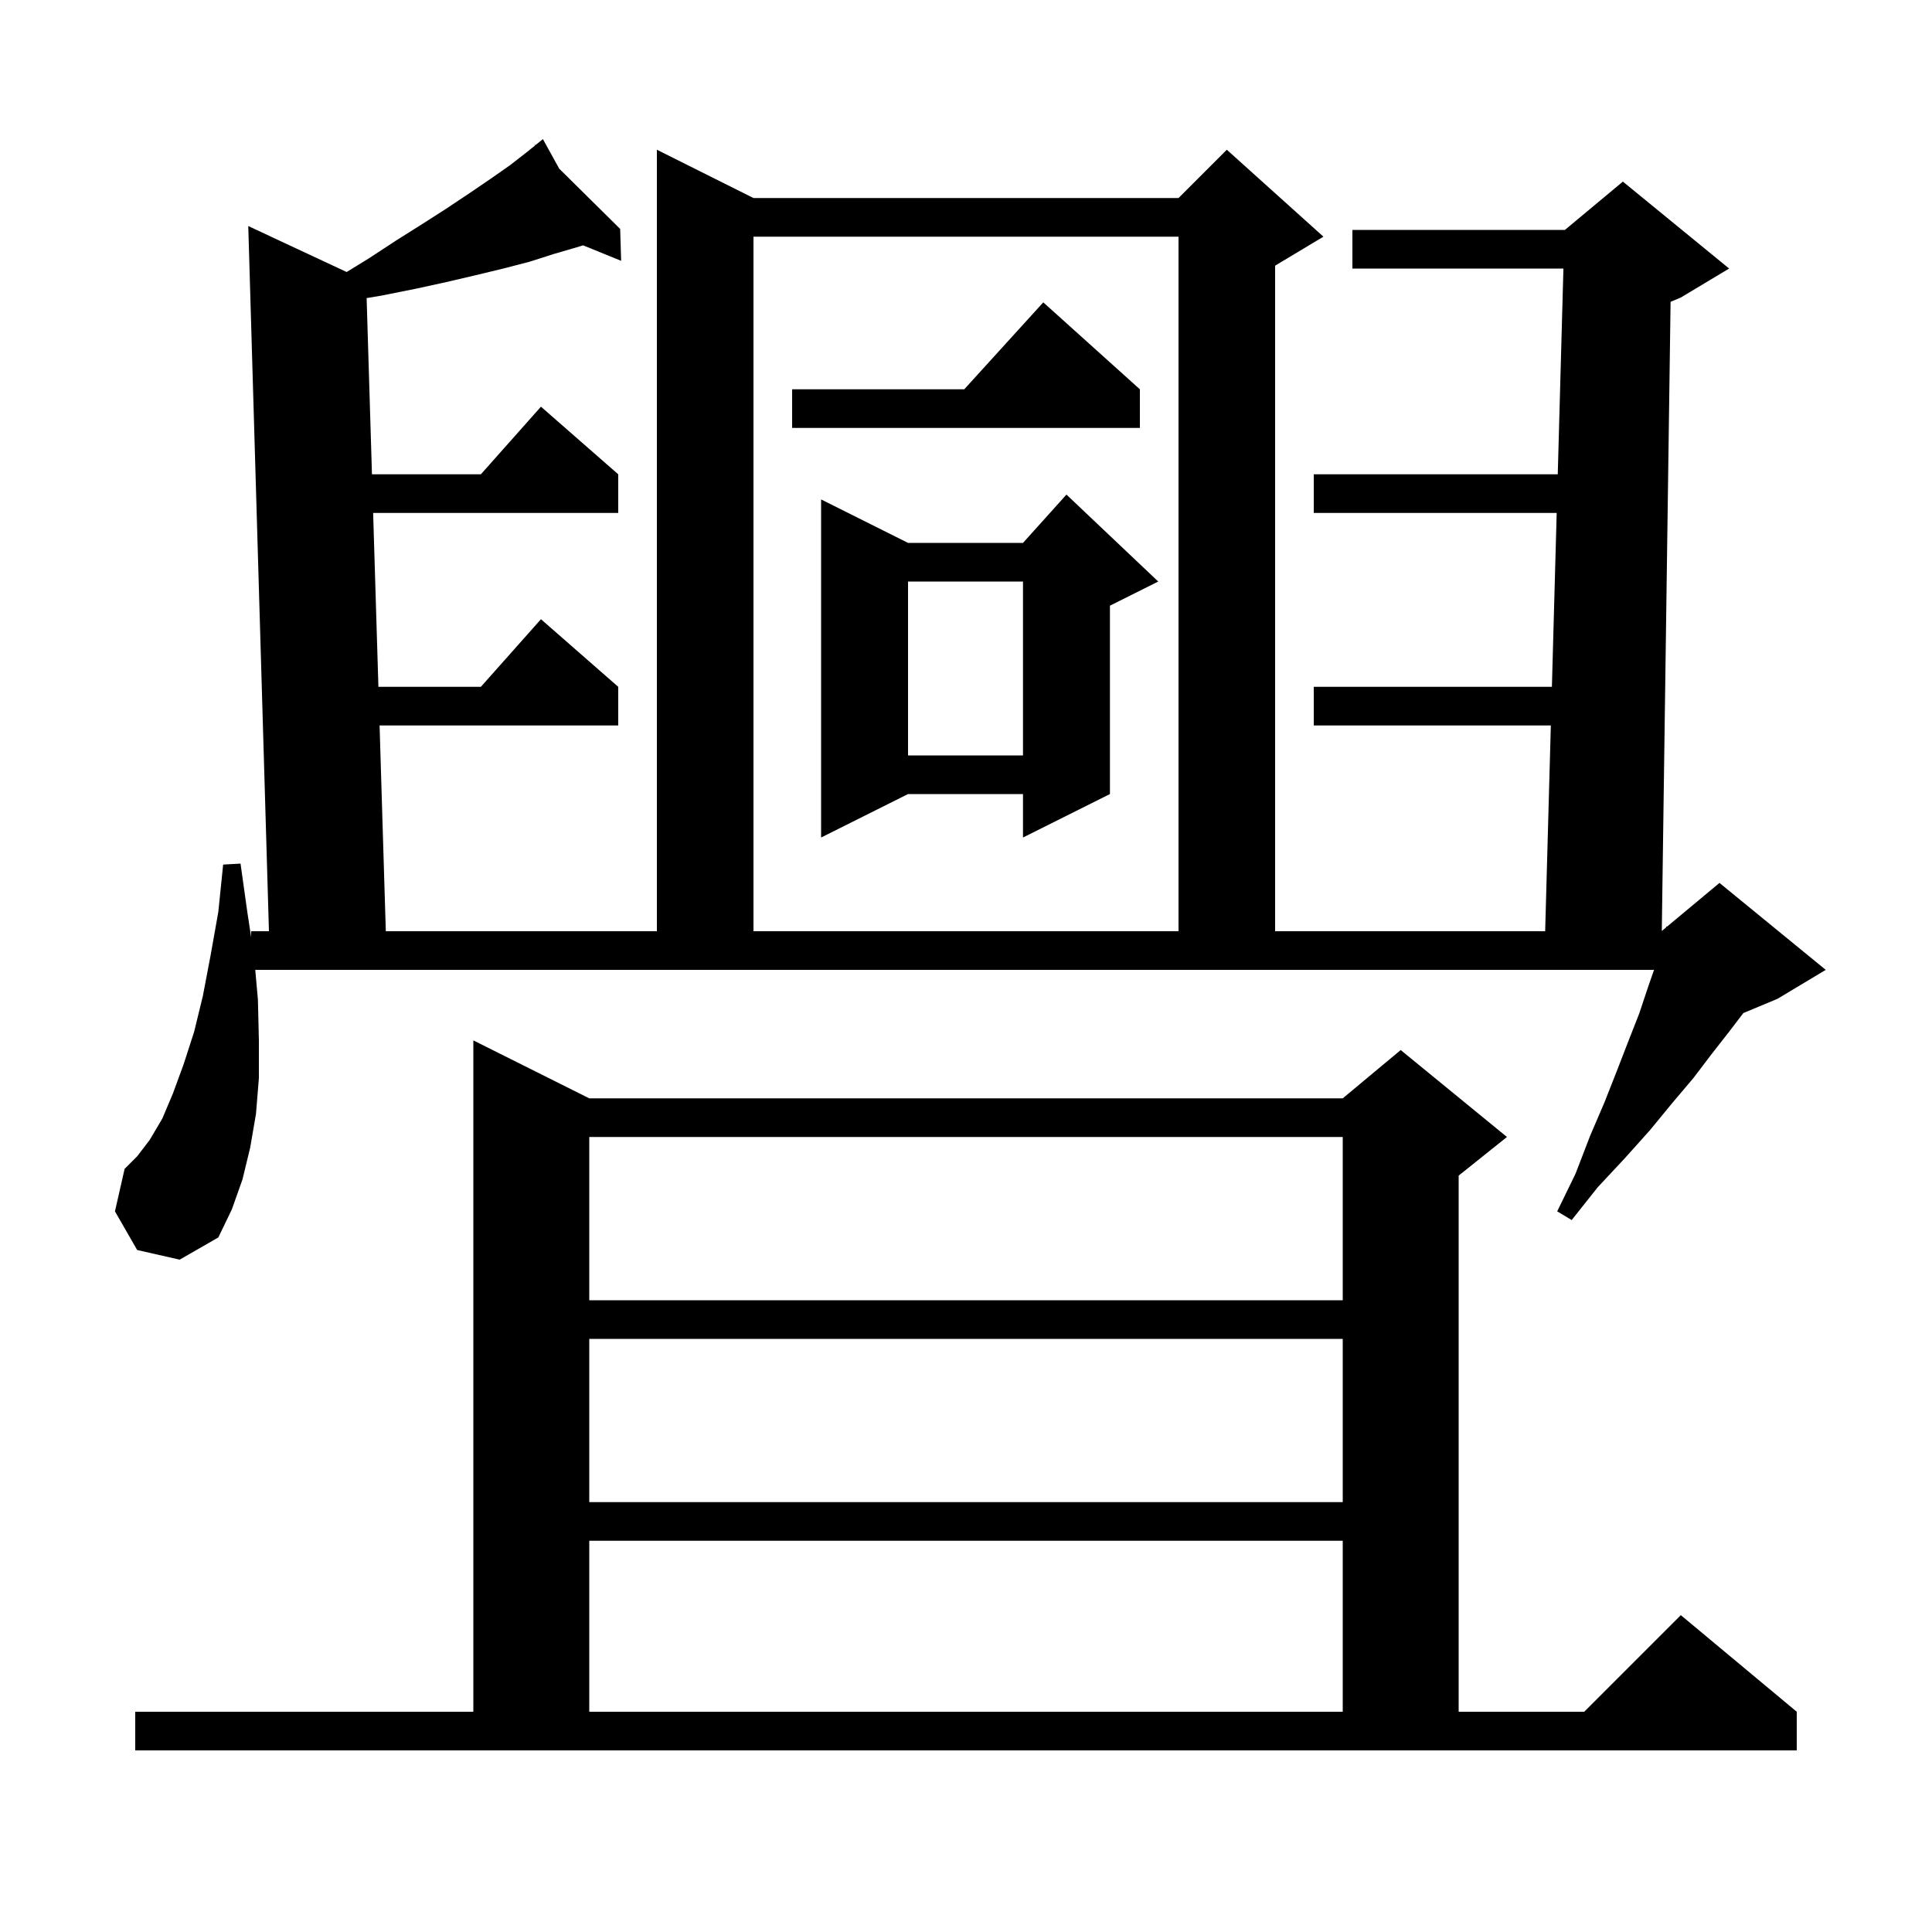 <svg xmlns="http://www.w3.org/2000/svg" xmlns:xlink="http://www.w3.org/1999/xlink" version="1.1" baseProfile="full" viewBox="0 0 200 200" width="200" height="200">
<g fill="black">
<path d="M 14.0 177.2 L 49.0 177.2 L 49.0 107.7 L 61.0 113.7 L 139.0 113.7 L 145.0 108.7 L 156.0 117.7 L 151.0 121.7 L 151.0 177.2 L 164.0 177.2 L 174.0 167.2 L 186.0 177.2 L 186.0 181.2 L 14.0 181.2 Z M 61.0 159.5 L 61.0 177.2 L 139.0 177.2 L 139.0 159.5 Z M 61.0 138.6 L 61.0 155.5 L 139.0 155.5 L 139.0 138.6 Z M 61.0 117.7 L 61.0 134.6 L 139.0 134.6 L 139.0 117.7 Z M 26.7 103.5 L 26.8 107.7 L 26.8 111.6 L 26.5 115.3 L 25.9 118.8 L 25.1 122.1 L 24.0 125.2 L 22.6 128.1 L 18.6 130.4 L 14.2 129.4 L 11.9 125.4 L 12.9 121.0 L 14.2 119.7 L 15.5 118.0 L 16.8 115.8 L 17.9 113.2 L 19.0 110.2 L 20.1 106.8 L 21.0 103.1 L 21.8 98.9 L 22.6 94.4 L 23.1 89.5 L 24.9 89.4 L 25.6 94.4 L 26.0 97.029 L 26.0 96.4 L 27.841 96.4 L 25.7 23.4 L 35.884 28.158 L 38.1 26.8 L 41.0 24.9 L 43.7 23.2 L 46.2 21.6 L 48.6 20.0 L 50.8 18.5 L 52.8 17.1 L 54.6 15.7 L 55.4 15.05 L 55.3 14.9 L 55.428 15.027 L 56.2 14.4 L 57.892 17.463 L 64.2 23.7 L 64.3 27.0 L 60.363 25.398 L 59.7 25.6 L 57.3 26.3 L 54.8 27.1 L 52.1 27.8 L 49.2 28.5 L 46.2 29.2 L 43.0 29.9 L 39.5 30.6 L 37.953 30.858 L 38.506 49.1 L 49.778 49.1 L 56.0 42.1 L 64.0 49.1 L 64.0 53.1 L 38.627 53.1 L 39.173 71.1 L 49.778 71.1 L 56.0 64.1 L 64.0 71.1 L 64.0 75.1 L 39.294 75.1 L 39.939 96.4 L 68.0 96.4 L 68.0 15.5 L 78.0 20.5 L 122.0 20.5 L 127.0 15.5 L 137.0 24.5 L 132.0 27.5 L 132.0 96.4 L 159.955 96.4 L 160.542 75.1 L 136.0 75.1 L 136.0 71.1 L 160.652 71.1 L 161.148 53.1 L 136.0 53.1 L 136.0 49.1 L 161.258 49.1 L 161.845 27.8 L 140.0 27.8 L 140.0 23.8 L 162.0 23.8 L 168.0 18.8 L 179.0 27.8 L 174.0 30.8 L 172.938 31.243 L 172.028 96.376 L 172.47 96.008 L 172.5 95.9 L 172.565 95.929 L 178.0 91.4 L 189.0 100.4 L 184.0 103.4 L 180.47 104.871 L 179.0 106.8 L 177.2 109.1 L 175.3 111.6 L 173.1 114.2 L 170.8 117.0 L 168.2 119.9 L 165.4 122.9 L 162.7 126.3 L 161.2 125.4 L 163.1 121.5 L 164.6 117.6 L 166.1 114.1 L 167.4 110.8 L 168.6 107.7 L 169.7 104.9 L 170.6 102.2 L 171.226 100.4 L 26.424 100.4 Z M 78.0 24.5 L 78.0 96.4 L 122.0 96.4 L 122.0 24.5 Z M 119.9 60.2 L 114.9 62.7 L 114.9 82.2 L 105.9 86.7 L 105.9 82.2 L 94.0 82.2 L 85.0 86.7 L 85.0 51.7 L 94.0 56.2 L 105.9 56.2 L 110.4 51.2 Z M 94.0 60.2 L 94.0 78.2 L 105.9 78.2 L 105.9 60.2 Z M 118.0 40.3 L 118.0 44.3 L 82.0 44.3 L 82.0 40.3 L 99.818 40.3 L 108.0 31.3 Z " />
</g>
</svg>
